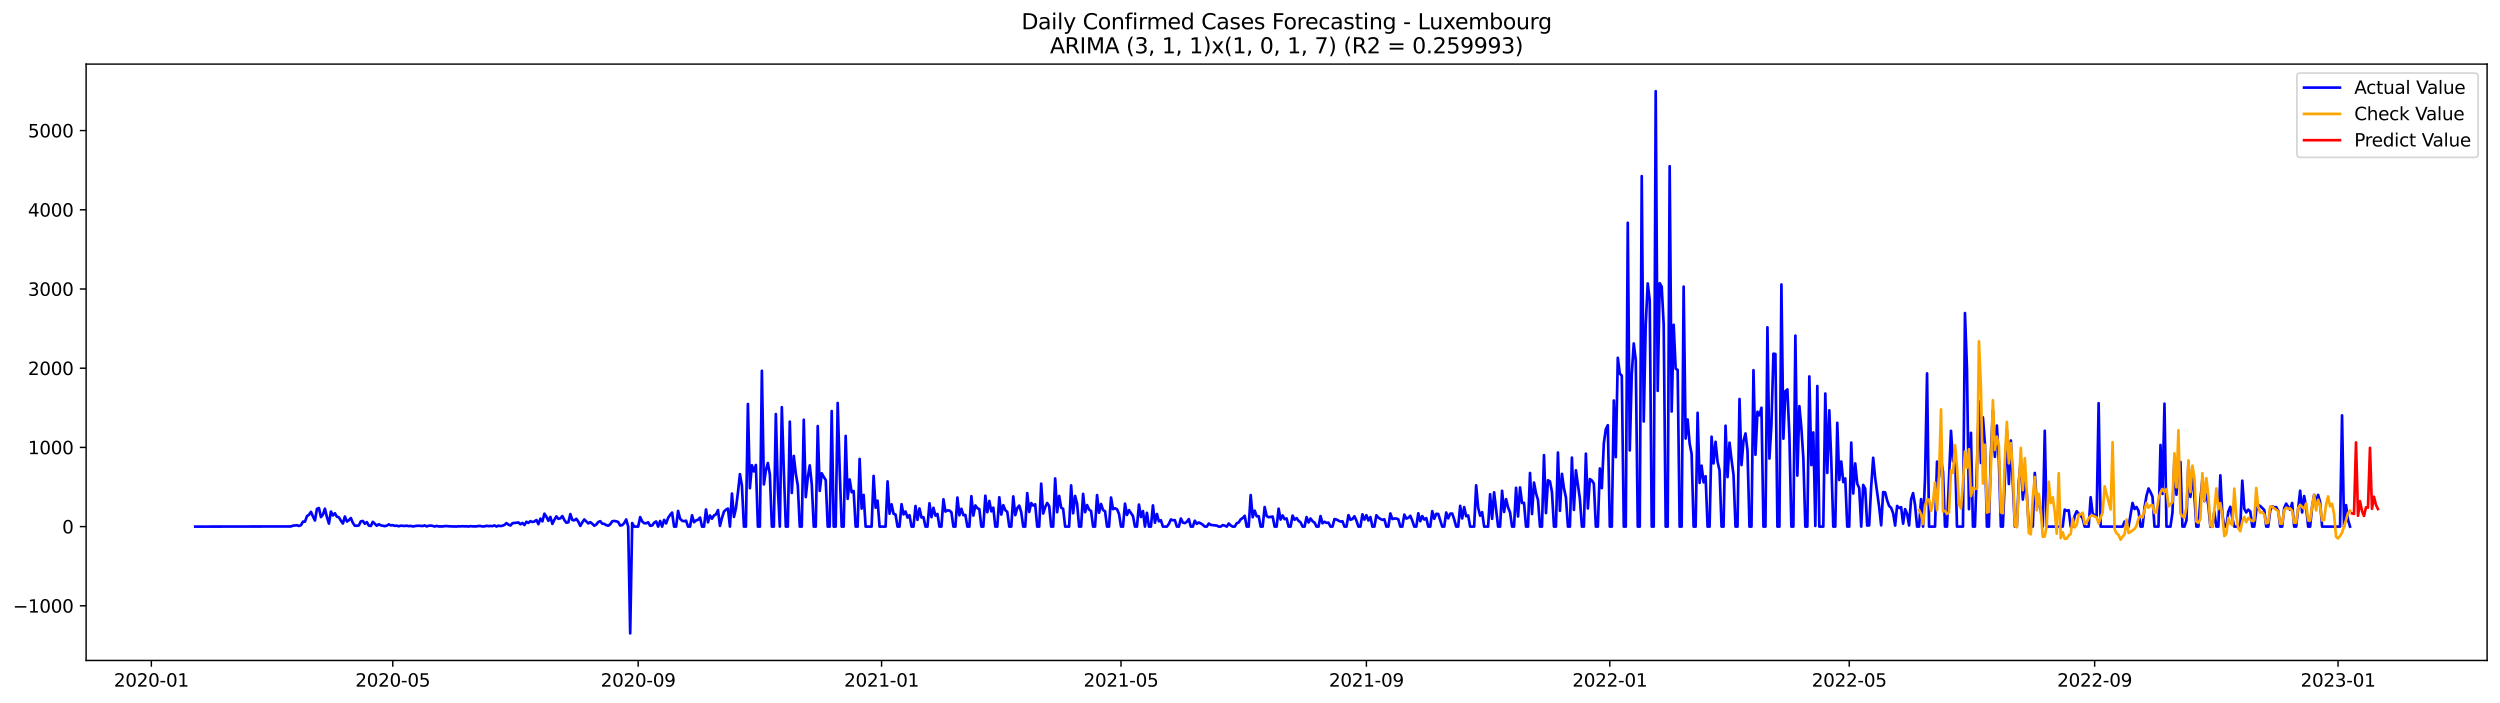 <?xml version="1.0" encoding="utf-8" standalone="no"?>
<!DOCTYPE svg PUBLIC "-//W3C//DTD SVG 1.1//EN"
  "http://www.w3.org/Graphics/SVG/1.1/DTD/svg11.dtd">
<svg xmlns:xlink="http://www.w3.org/1999/xlink" width="1394.43pt" height="392.274pt" viewBox="0 0 1394.43 392.274" xmlns="http://www.w3.org/2000/svg" version="1.1">
 <defs>
  <style type="text/css">*{stroke-linejoin: round; stroke-linecap: butt}</style>
 </defs>
 <g id="figure_1">
  <g id="patch_1">
   <path d="M 0 392.274 
L 1394.43 392.274 
L 1394.43 0 
L 0 0 
z
" style="fill: #ffffff"/>
  </g>
  <g id="axes_1">
   <g id="patch_2">
    <path d="M 48.03 368.396 
L 1387.23 368.396 
L 1387.23 35.755 
L 48.03 35.755 
z
" style="fill: #ffffff"/>
   </g>
   <g id="matplotlib.axis_1">
    <g id="xtick_1">
     <g id="line2d_1">
      <defs>
       <path id="m498deea9b8" d="M 0 0 
L 0 3.5 
" style="stroke: #000000; stroke-width: 0.8"/>
      </defs>
      <g>
       <use xlink:href="#m498deea9b8" x="84.42" y="368.396" style="stroke: #000000; stroke-width: 0.8"/>
      </g>
     </g>
     <g id="text_1">
      <!-- 2020-01 -->
      <g transform="translate(63.528 382.994)scale(0.1 -0.1)">
       <defs>
        <path id="DejaVuSans-32" d="M 1228 531 
L 3431 531 
L 3431 0 
L 469 0 
L 469 531 
Q 828 903 1448 1529 
Q 2069 2156 2228 2338 
Q 2531 2678 2651 2914 
Q 2772 3150 2772 3378 
Q 2772 3750 2511 3984 
Q 2250 4219 1831 4219 
Q 1534 4219 1204 4116 
Q 875 4013 500 3803 
L 500 4441 
Q 881 4594 1212 4672 
Q 1544 4750 1819 4750 
Q 2544 4750 2975 4387 
Q 3406 4025 3406 3419 
Q 3406 3131 3298 2873 
Q 3191 2616 2906 2266 
Q 2828 2175 2409 1742 
Q 1991 1309 1228 531 
z
" transform="scale(0.016)"/>
        <path id="DejaVuSans-30" d="M 2034 4250 
Q 1547 4250 1301 3770 
Q 1056 3291 1056 2328 
Q 1056 1369 1301 889 
Q 1547 409 2034 409 
Q 2525 409 2770 889 
Q 3016 1369 3016 2328 
Q 3016 3291 2770 3770 
Q 2525 4250 2034 4250 
z
M 2034 4750 
Q 2819 4750 3233 4129 
Q 3647 3509 3647 2328 
Q 3647 1150 3233 529 
Q 2819 -91 2034 -91 
Q 1250 -91 836 529 
Q 422 1150 422 2328 
Q 422 3509 836 4129 
Q 1250 4750 2034 4750 
z
" transform="scale(0.016)"/>
        <path id="DejaVuSans-2d" d="M 313 2009 
L 1997 2009 
L 1997 1497 
L 313 1497 
L 313 2009 
z
" transform="scale(0.016)"/>
        <path id="DejaVuSans-31" d="M 794 531 
L 1825 531 
L 1825 4091 
L 703 3866 
L 703 4441 
L 1819 4666 
L 2450 4666 
L 2450 531 
L 3481 531 
L 3481 0 
L 794 0 
L 794 531 
z
" transform="scale(0.016)"/>
       </defs>
       <use xlink:href="#DejaVuSans-32"/>
       <use xlink:href="#DejaVuSans-30" x="63.623"/>
       <use xlink:href="#DejaVuSans-32" x="127.246"/>
       <use xlink:href="#DejaVuSans-30" x="190.869"/>
       <use xlink:href="#DejaVuSans-2d" x="254.492"/>
       <use xlink:href="#DejaVuSans-30" x="290.576"/>
       <use xlink:href="#DejaVuSans-31" x="354.199"/>
      </g>
     </g>
    </g>
    <g id="xtick_2">
     <g id="line2d_2">
      <g>
       <use xlink:href="#m498deea9b8" x="219.074" y="368.396" style="stroke: #000000; stroke-width: 0.8"/>
      </g>
     </g>
     <g id="text_2">
      <!-- 2020-05 -->
      <g transform="translate(198.183 382.994)scale(0.1 -0.1)">
       <defs>
        <path id="DejaVuSans-35" d="M 691 4666 
L 3169 4666 
L 3169 4134 
L 1269 4134 
L 1269 2991 
Q 1406 3038 1543 3061 
Q 1681 3084 1819 3084 
Q 2600 3084 3056 2656 
Q 3513 2228 3513 1497 
Q 3513 744 3044 326 
Q 2575 -91 1722 -91 
Q 1428 -91 1123 -41 
Q 819 9 494 109 
L 494 744 
Q 775 591 1075 516 
Q 1375 441 1709 441 
Q 2250 441 2565 725 
Q 2881 1009 2881 1497 
Q 2881 1984 2565 2268 
Q 2250 2553 1709 2553 
Q 1456 2553 1204 2497 
Q 953 2441 691 2322 
L 691 4666 
z
" transform="scale(0.016)"/>
       </defs>
       <use xlink:href="#DejaVuSans-32"/>
       <use xlink:href="#DejaVuSans-30" x="63.623"/>
       <use xlink:href="#DejaVuSans-32" x="127.246"/>
       <use xlink:href="#DejaVuSans-30" x="190.869"/>
       <use xlink:href="#DejaVuSans-2d" x="254.492"/>
       <use xlink:href="#DejaVuSans-30" x="290.576"/>
       <use xlink:href="#DejaVuSans-35" x="354.199"/>
      </g>
     </g>
    </g>
    <g id="xtick_3">
     <g id="line2d_3">
      <g>
       <use xlink:href="#m498deea9b8" x="355.954" y="368.396" style="stroke: #000000; stroke-width: 0.8"/>
      </g>
     </g>
     <g id="text_3">
      <!-- 2020-09 -->
      <g transform="translate(335.063 382.994)scale(0.1 -0.1)">
       <defs>
        <path id="DejaVuSans-39" d="M 703 97 
L 703 672 
Q 941 559 1184 500 
Q 1428 441 1663 441 
Q 2288 441 2617 861 
Q 2947 1281 2994 2138 
Q 2813 1869 2534 1725 
Q 2256 1581 1919 1581 
Q 1219 1581 811 2004 
Q 403 2428 403 3163 
Q 403 3881 828 4315 
Q 1253 4750 1959 4750 
Q 2769 4750 3195 4129 
Q 3622 3509 3622 2328 
Q 3622 1225 3098 567 
Q 2575 -91 1691 -91 
Q 1453 -91 1209 -44 
Q 966 3 703 97 
z
M 1959 2075 
Q 2384 2075 2632 2365 
Q 2881 2656 2881 3163 
Q 2881 3666 2632 3958 
Q 2384 4250 1959 4250 
Q 1534 4250 1286 3958 
Q 1038 3666 1038 3163 
Q 1038 2656 1286 2365 
Q 1534 2075 1959 2075 
z
" transform="scale(0.016)"/>
       </defs>
       <use xlink:href="#DejaVuSans-32"/>
       <use xlink:href="#DejaVuSans-30" x="63.623"/>
       <use xlink:href="#DejaVuSans-32" x="127.246"/>
       <use xlink:href="#DejaVuSans-30" x="190.869"/>
       <use xlink:href="#DejaVuSans-2d" x="254.492"/>
       <use xlink:href="#DejaVuSans-30" x="290.576"/>
       <use xlink:href="#DejaVuSans-39" x="354.199"/>
      </g>
     </g>
    </g>
    <g id="xtick_4">
     <g id="line2d_4">
      <g>
       <use xlink:href="#m498deea9b8" x="491.722" y="368.396" style="stroke: #000000; stroke-width: 0.8"/>
      </g>
     </g>
     <g id="text_4">
      <!-- 2021-01 -->
      <g transform="translate(470.83 382.994)scale(0.1 -0.1)">
       <use xlink:href="#DejaVuSans-32"/>
       <use xlink:href="#DejaVuSans-30" x="63.623"/>
       <use xlink:href="#DejaVuSans-32" x="127.246"/>
       <use xlink:href="#DejaVuSans-31" x="190.869"/>
       <use xlink:href="#DejaVuSans-2d" x="254.492"/>
       <use xlink:href="#DejaVuSans-30" x="290.576"/>
       <use xlink:href="#DejaVuSans-31" x="354.199"/>
      </g>
     </g>
    </g>
    <g id="xtick_5">
     <g id="line2d_5">
      <g>
       <use xlink:href="#m498deea9b8" x="625.263" y="368.396" style="stroke: #000000; stroke-width: 0.8"/>
      </g>
     </g>
     <g id="text_5">
      <!-- 2021-05 -->
      <g transform="translate(604.372 382.994)scale(0.1 -0.1)">
       <use xlink:href="#DejaVuSans-32"/>
       <use xlink:href="#DejaVuSans-30" x="63.623"/>
       <use xlink:href="#DejaVuSans-32" x="127.246"/>
       <use xlink:href="#DejaVuSans-31" x="190.869"/>
       <use xlink:href="#DejaVuSans-2d" x="254.492"/>
       <use xlink:href="#DejaVuSans-30" x="290.576"/>
       <use xlink:href="#DejaVuSans-35" x="354.199"/>
      </g>
     </g>
    </g>
    <g id="xtick_6">
     <g id="line2d_6">
      <g>
       <use xlink:href="#m498deea9b8" x="762.144" y="368.396" style="stroke: #000000; stroke-width: 0.8"/>
      </g>
     </g>
     <g id="text_6">
      <!-- 2021-09 -->
      <g transform="translate(741.252 382.994)scale(0.1 -0.1)">
       <use xlink:href="#DejaVuSans-32"/>
       <use xlink:href="#DejaVuSans-30" x="63.623"/>
       <use xlink:href="#DejaVuSans-32" x="127.246"/>
       <use xlink:href="#DejaVuSans-31" x="190.869"/>
       <use xlink:href="#DejaVuSans-2d" x="254.492"/>
       <use xlink:href="#DejaVuSans-30" x="290.576"/>
       <use xlink:href="#DejaVuSans-39" x="354.199"/>
      </g>
     </g>
    </g>
    <g id="xtick_7">
     <g id="line2d_7">
      <g>
       <use xlink:href="#m498deea9b8" x="897.911" y="368.396" style="stroke: #000000; stroke-width: 0.8"/>
      </g>
     </g>
     <g id="text_7">
      <!-- 2022-01 -->
      <g transform="translate(877.019 382.994)scale(0.1 -0.1)">
       <use xlink:href="#DejaVuSans-32"/>
       <use xlink:href="#DejaVuSans-30" x="63.623"/>
       <use xlink:href="#DejaVuSans-32" x="127.246"/>
       <use xlink:href="#DejaVuSans-32" x="190.869"/>
       <use xlink:href="#DejaVuSans-2d" x="254.492"/>
       <use xlink:href="#DejaVuSans-30" x="290.576"/>
       <use xlink:href="#DejaVuSans-31" x="354.199"/>
      </g>
     </g>
    </g>
    <g id="xtick_8">
     <g id="line2d_8">
      <g>
       <use xlink:href="#m498deea9b8" x="1031.453" y="368.396" style="stroke: #000000; stroke-width: 0.8"/>
      </g>
     </g>
     <g id="text_8">
      <!-- 2022-05 -->
      <g transform="translate(1010.561 382.994)scale(0.1 -0.1)">
       <use xlink:href="#DejaVuSans-32"/>
       <use xlink:href="#DejaVuSans-30" x="63.623"/>
       <use xlink:href="#DejaVuSans-32" x="127.246"/>
       <use xlink:href="#DejaVuSans-32" x="190.869"/>
       <use xlink:href="#DejaVuSans-2d" x="254.492"/>
       <use xlink:href="#DejaVuSans-30" x="290.576"/>
       <use xlink:href="#DejaVuSans-35" x="354.199"/>
      </g>
     </g>
    </g>
    <g id="xtick_9">
     <g id="line2d_9">
      <g>
       <use xlink:href="#m498deea9b8" x="1168.333" y="368.396" style="stroke: #000000; stroke-width: 0.8"/>
      </g>
     </g>
     <g id="text_9">
      <!-- 2022-09 -->
      <g transform="translate(1147.441 382.994)scale(0.1 -0.1)">
       <use xlink:href="#DejaVuSans-32"/>
       <use xlink:href="#DejaVuSans-30" x="63.623"/>
       <use xlink:href="#DejaVuSans-32" x="127.246"/>
       <use xlink:href="#DejaVuSans-32" x="190.869"/>
       <use xlink:href="#DejaVuSans-2d" x="254.492"/>
       <use xlink:href="#DejaVuSans-30" x="290.576"/>
       <use xlink:href="#DejaVuSans-39" x="354.199"/>
      </g>
     </g>
    </g>
    <g id="xtick_10">
     <g id="line2d_10">
      <g>
       <use xlink:href="#m498deea9b8" x="1304.1" y="368.396" style="stroke: #000000; stroke-width: 0.8"/>
      </g>
     </g>
     <g id="text_10">
      <!-- 2023-01 -->
      <g transform="translate(1283.209 382.994)scale(0.1 -0.1)">
       <defs>
        <path id="DejaVuSans-33" d="M 2597 2516 
Q 3050 2419 3304 2112 
Q 3559 1806 3559 1356 
Q 3559 666 3084 287 
Q 2609 -91 1734 -91 
Q 1441 -91 1130 -33 
Q 819 25 488 141 
L 488 750 
Q 750 597 1062 519 
Q 1375 441 1716 441 
Q 2309 441 2620 675 
Q 2931 909 2931 1356 
Q 2931 1769 2642 2001 
Q 2353 2234 1838 2234 
L 1294 2234 
L 1294 2753 
L 1863 2753 
Q 2328 2753 2575 2939 
Q 2822 3125 2822 3475 
Q 2822 3834 2567 4026 
Q 2313 4219 1838 4219 
Q 1578 4219 1281 4162 
Q 984 4106 628 3988 
L 628 4550 
Q 988 4650 1302 4700 
Q 1616 4750 1894 4750 
Q 2613 4750 3031 4423 
Q 3450 4097 3450 3541 
Q 3450 3153 3228 2886 
Q 3006 2619 2597 2516 
z
" transform="scale(0.016)"/>
       </defs>
       <use xlink:href="#DejaVuSans-32"/>
       <use xlink:href="#DejaVuSans-30" x="63.623"/>
       <use xlink:href="#DejaVuSans-32" x="127.246"/>
       <use xlink:href="#DejaVuSans-33" x="190.869"/>
       <use xlink:href="#DejaVuSans-2d" x="254.492"/>
       <use xlink:href="#DejaVuSans-30" x="290.576"/>
       <use xlink:href="#DejaVuSans-31" x="354.199"/>
      </g>
     </g>
    </g>
   </g>
   <g id="matplotlib.axis_2">
    <g id="ytick_1">
     <g id="line2d_11">
      <defs>
       <path id="m7f893ecda8" d="M 0 0 
L -3.5 0 
" style="stroke: #000000; stroke-width: 0.8"/>
      </defs>
      <g>
       <use xlink:href="#m7f893ecda8" x="48.03" y="337.901" style="stroke: #000000; stroke-width: 0.8"/>
      </g>
     </g>
     <g id="text_11">
      <!-- −1000 -->
      <g transform="translate(7.2 341.701)scale(0.1 -0.1)">
       <defs>
        <path id="DejaVuSans-2212" d="M 678 2272 
L 4684 2272 
L 4684 1741 
L 678 1741 
L 678 2272 
z
" transform="scale(0.016)"/>
       </defs>
       <use xlink:href="#DejaVuSans-2212"/>
       <use xlink:href="#DejaVuSans-31" x="83.789"/>
       <use xlink:href="#DejaVuSans-30" x="147.412"/>
       <use xlink:href="#DejaVuSans-30" x="211.035"/>
       <use xlink:href="#DejaVuSans-30" x="274.658"/>
      </g>
     </g>
    </g>
    <g id="ytick_2">
     <g id="line2d_12">
      <g>
       <use xlink:href="#m7f893ecda8" x="48.03" y="293.723" style="stroke: #000000; stroke-width: 0.8"/>
      </g>
     </g>
     <g id="text_12">
      <!-- 0 -->
      <g transform="translate(34.667 297.522)scale(0.1 -0.1)">
       <use xlink:href="#DejaVuSans-30"/>
      </g>
     </g>
    </g>
    <g id="ytick_3">
     <g id="line2d_13">
      <g>
       <use xlink:href="#m7f893ecda8" x="48.03" y="249.545" style="stroke: #000000; stroke-width: 0.8"/>
      </g>
     </g>
     <g id="text_13">
      <!-- 1000 -->
      <g transform="translate(15.58 253.344)scale(0.1 -0.1)">
       <use xlink:href="#DejaVuSans-31"/>
       <use xlink:href="#DejaVuSans-30" x="63.623"/>
       <use xlink:href="#DejaVuSans-30" x="127.246"/>
       <use xlink:href="#DejaVuSans-30" x="190.869"/>
      </g>
     </g>
    </g>
    <g id="ytick_4">
     <g id="line2d_14">
      <g>
       <use xlink:href="#m7f893ecda8" x="48.03" y="205.367" style="stroke: #000000; stroke-width: 0.8"/>
      </g>
     </g>
     <g id="text_14">
      <!-- 2000 -->
      <g transform="translate(15.58 209.166)scale(0.1 -0.1)">
       <use xlink:href="#DejaVuSans-32"/>
       <use xlink:href="#DejaVuSans-30" x="63.623"/>
       <use xlink:href="#DejaVuSans-30" x="127.246"/>
       <use xlink:href="#DejaVuSans-30" x="190.869"/>
      </g>
     </g>
    </g>
    <g id="ytick_5">
     <g id="line2d_15">
      <g>
       <use xlink:href="#m7f893ecda8" x="48.03" y="161.189" style="stroke: #000000; stroke-width: 0.8"/>
      </g>
     </g>
     <g id="text_15">
      <!-- 3000 -->
      <g transform="translate(15.58 164.988)scale(0.1 -0.1)">
       <use xlink:href="#DejaVuSans-33"/>
       <use xlink:href="#DejaVuSans-30" x="63.623"/>
       <use xlink:href="#DejaVuSans-30" x="127.246"/>
       <use xlink:href="#DejaVuSans-30" x="190.869"/>
      </g>
     </g>
    </g>
    <g id="ytick_6">
     <g id="line2d_16">
      <g>
       <use xlink:href="#m7f893ecda8" x="48.03" y="117.01" style="stroke: #000000; stroke-width: 0.8"/>
      </g>
     </g>
     <g id="text_16">
      <!-- 4000 -->
      <g transform="translate(15.58 120.81)scale(0.1 -0.1)">
       <defs>
        <path id="DejaVuSans-34" d="M 2419 4116 
L 825 1625 
L 2419 1625 
L 2419 4116 
z
M 2253 4666 
L 3047 4666 
L 3047 1625 
L 3713 1625 
L 3713 1100 
L 3047 1100 
L 3047 0 
L 2419 0 
L 2419 1100 
L 313 1100 
L 313 1709 
L 2253 4666 
z
" transform="scale(0.016)"/>
       </defs>
       <use xlink:href="#DejaVuSans-34"/>
       <use xlink:href="#DejaVuSans-30" x="63.623"/>
       <use xlink:href="#DejaVuSans-30" x="127.246"/>
       <use xlink:href="#DejaVuSans-30" x="190.869"/>
      </g>
     </g>
    </g>
    <g id="ytick_7">
     <g id="line2d_17">
      <g>
       <use xlink:href="#m7f893ecda8" x="48.03" y="72.832" style="stroke: #000000; stroke-width: 0.8"/>
      </g>
     </g>
     <g id="text_17">
      <!-- 5000 -->
      <g transform="translate(15.58 76.631)scale(0.1 -0.1)">
       <use xlink:href="#DejaVuSans-35"/>
       <use xlink:href="#DejaVuSans-30" x="63.623"/>
       <use xlink:href="#DejaVuSans-30" x="127.246"/>
       <use xlink:href="#DejaVuSans-30" x="190.869"/>
      </g>
     </g>
    </g>
   </g>
   <g id="line2d_18">
    <path d="M 108.902 293.723 
L 162.319 293.635 
L 163.432 293.193 
L 165.658 292.972 
L 166.77 293.37 
L 167.883 292.928 
L 168.996 290.94 
L 170.109 290.94 
L 171.222 287.892 
L 172.335 287.141 
L 173.448 285.506 
L 174.56 288.068 
L 175.673 290.322 
L 176.786 283.827 
L 177.899 283.386 
L 179.012 288.422 
L 180.125 287.008 
L 181.237 283.739 
L 182.35 288.466 
L 183.463 292.044 
L 184.576 285.329 
L 185.689 287.494 
L 186.802 286.301 
L 187.915 288.201 
L 189.027 288.554 
L 190.14 290.41 
L 191.253 292 
L 192.366 288.113 
L 193.479 290.896 
L 194.592 290.145 
L 195.704 288.952 
L 196.817 291.647 
L 197.93 293.237 
L 199.043 293.237 
L 200.156 293.061 
L 201.269 290.807 
L 202.382 290.587 
L 203.494 292.133 
L 204.607 291.205 
L 205.72 293.149 
L 206.833 293.37 
L 207.946 291.073 
L 210.171 293.237 
L 211.284 292.398 
L 212.397 293.016 
L 214.623 293.458 
L 215.736 293.193 
L 216.849 292.486 
L 217.961 293.061 
L 219.074 292.928 
L 220.187 293.281 
L 221.3 293.193 
L 222.413 293.547 
L 223.526 293.193 
L 225.751 293.37 
L 226.864 293.193 
L 227.977 293.458 
L 229.09 293.326 
L 230.203 293.635 
L 232.428 293.281 
L 233.541 293.237 
L 235.767 293.414 
L 236.88 293.061 
L 237.993 293.635 
L 239.106 293.237 
L 240.218 293.149 
L 241.331 293.326 
L 242.444 293.679 
L 243.557 293.326 
L 244.67 293.635 
L 246.895 293.635 
L 248.008 293.458 
L 249.121 293.414 
L 250.234 293.547 
L 252.46 293.635 
L 254.685 293.679 
L 255.798 293.547 
L 256.911 293.591 
L 258.024 293.502 
L 259.137 293.591 
L 260.25 293.547 
L 261.362 293.679 
L 262.475 293.458 
L 263.588 293.591 
L 265.814 293.591 
L 266.927 293.37 
L 268.04 293.414 
L 269.152 293.635 
L 270.265 293.591 
L 271.378 293.281 
L 272.491 293.458 
L 273.604 293.37 
L 274.717 293.458 
L 275.829 293.061 
L 276.942 293.679 
L 278.055 293.193 
L 279.168 293.414 
L 280.281 293.237 
L 281.394 292.751 
L 282.507 291.779 
L 283.619 292.619 
L 284.732 293.105 
L 285.845 291.824 
L 289.184 291.426 
L 290.296 292.442 
L 291.409 291.691 
L 292.522 292.84 
L 293.635 291.028 
L 294.748 291.647 
L 295.861 290.675 
L 296.974 291.161 
L 298.086 290.852 
L 299.199 290.056 
L 300.312 292.354 
L 301.425 289.305 
L 302.538 290.807 
L 303.651 286.522 
L 304.763 288.245 
L 305.876 290.454 
L 306.989 288.333 
L 308.102 292.221 
L 309.215 289.924 
L 310.328 288.024 
L 311.441 289.394 
L 312.553 289.129 
L 313.666 287.848 
L 314.779 290.056 
L 315.892 291.559 
L 317.005 291.338 
L 318.118 286.743 
L 319.23 290.056 
L 320.343 290.233 
L 321.456 289.394 
L 322.569 290.984 
L 323.682 293.326 
L 324.795 291.382 
L 325.908 289.747 
L 328.133 291.956 
L 329.246 291.249 
L 330.359 292.133 
L 331.472 293.237 
L 332.585 292.575 
L 333.697 291.161 
L 334.81 290.719 
L 335.923 292.089 
L 337.036 292.221 
L 338.149 292.884 
L 339.262 293.237 
L 340.375 292.398 
L 341.487 290.763 
L 342.6 290.587 
L 343.713 290.763 
L 344.826 291.161 
L 345.939 293.149 
L 347.052 292.884 
L 348.165 291.779 
L 349.277 289.747 
L 350.39 293.723 
L 351.503 353.276 
L 352.616 291.735 
L 353.729 293.723 
L 355.954 293.723 
L 357.067 288.422 
L 358.18 290.807 
L 359.293 291.824 
L 360.406 291.868 
L 361.519 291.338 
L 362.632 293.281 
L 363.744 293.105 
L 364.857 291.559 
L 365.97 290.852 
L 367.083 293.723 
L 368.196 290.587 
L 369.309 293.723 
L 370.421 289.968 
L 371.534 291.956 
L 372.647 288.864 
L 373.76 287.229 
L 374.873 285.904 
L 375.986 293.723 
L 377.099 293.723 
L 378.211 284.976 
L 379.324 289.305 
L 380.437 290.454 
L 381.55 290.719 
L 382.663 290.41 
L 383.776 293.723 
L 384.888 293.723 
L 386.001 287.406 
L 387.114 291.293 
L 388.227 290.277 
L 389.34 289.924 
L 390.453 288.687 
L 391.566 293.723 
L 392.678 293.723 
L 393.791 284.181 
L 394.904 291.338 
L 396.017 287.538 
L 397.13 289.305 
L 398.243 287.494 
L 399.355 286.92 
L 400.468 284.534 
L 401.581 293.326 
L 402.694 288.908 
L 403.807 285.329 
L 404.92 284.269 
L 406.033 283.695 
L 407.145 293.723 
L 408.258 275.301 
L 409.371 288.333 
L 410.484 283.518 
L 411.597 274.727 
L 412.71 264.477 
L 413.822 270.839 
L 414.935 293.723 
L 416.048 293.723 
L 417.161 225.335 
L 418.274 272.297 
L 419.387 259.485 
L 420.5 262.931 
L 421.612 259.353 
L 422.725 293.723 
L 423.838 293.723 
L 424.951 206.825 
L 426.064 270.176 
L 427.177 262.357 
L 428.289 258.248 
L 429.402 264.61 
L 430.515 293.723 
L 431.628 293.723 
L 432.741 230.946 
L 433.854 272.385 
L 434.967 293.723 
L 436.079 227.102 
L 437.192 262.224 
L 438.305 293.723 
L 439.418 293.723 
L 440.531 235.187 
L 441.644 274.947 
L 442.756 254.316 
L 443.869 264.124 
L 444.982 270.795 
L 446.095 293.723 
L 447.208 293.723 
L 448.321 234.127 
L 449.434 277.245 
L 450.546 266.509 
L 451.659 259.573 
L 452.772 270.044 
L 453.885 293.723 
L 454.998 293.723 
L 456.111 237.661 
L 457.224 273.799 
L 458.336 263.991 
L 459.449 266.023 
L 460.562 267.746 
L 461.675 293.723 
L 462.788 293.723 
L 463.901 229.267 
L 465.013 293.723 
L 466.126 293.723 
L 467.239 224.761 
L 468.352 262.003 
L 469.465 293.723 
L 470.578 293.723 
L 471.691 243.139 
L 472.803 278.261 
L 473.916 267.437 
L 475.029 274.55 
L 476.142 273.887 
L 477.255 293.723 
L 478.368 293.723 
L 479.48 255.995 
L 480.593 283.695 
L 481.706 276.052 
L 482.819 293.723 
L 486.158 293.723 
L 487.27 265.449 
L 488.383 283.165 
L 489.496 279.277 
L 490.609 293.723 
L 493.947 293.723 
L 495.06 268.497 
L 496.173 286.522 
L 497.286 281.309 
L 498.399 286.566 
L 499.512 287.008 
L 500.625 293.723 
L 501.737 293.723 
L 502.85 281.221 
L 503.963 286.92 
L 505.076 285.285 
L 506.189 288.687 
L 507.302 287.362 
L 508.414 293.723 
L 509.527 293.723 
L 510.64 282.237 
L 511.753 289.968 
L 512.866 283.606 
L 513.979 288.643 
L 515.092 288.466 
L 516.204 293.723 
L 517.317 293.723 
L 518.43 280.691 
L 519.543 288.466 
L 520.656 283.253 
L 521.769 287.582 
L 522.881 286.655 
L 523.994 293.723 
L 525.107 293.723 
L 526.22 278.482 
L 527.333 285.329 
L 528.446 284.667 
L 529.559 284.799 
L 530.671 285.683 
L 531.784 293.723 
L 532.897 293.723 
L 534.01 277.51 
L 535.123 287.406 
L 536.236 283.783 
L 537.348 287.317 
L 538.461 287.229 
L 539.574 293.723 
L 540.687 293.723 
L 541.8 276.759 
L 542.913 287.582 
L 544.026 281.928 
L 545.138 283.43 
L 546.251 284.004 
L 547.364 293.723 
L 548.477 293.723 
L 549.59 276.494 
L 550.703 285.683 
L 551.815 279.409 
L 552.928 285.197 
L 554.041 283.165 
L 555.154 293.723 
L 556.267 293.723 
L 557.38 277.377 
L 558.493 287.008 
L 559.605 281.795 
L 560.718 284.534 
L 561.831 285.506 
L 562.944 293.723 
L 564.057 293.723 
L 565.17 276.891 
L 566.283 287.317 
L 567.395 283.386 
L 568.508 282.016 
L 569.621 285.683 
L 570.734 293.723 
L 571.847 293.723 
L 572.96 275.036 
L 574.072 285.55 
L 575.185 280.602 
L 576.298 281.972 
L 577.411 281.309 
L 578.524 293.723 
L 579.637 293.723 
L 580.75 269.779 
L 581.862 286.434 
L 582.975 282.9 
L 584.088 280.558 
L 585.201 282.237 
L 586.314 293.723 
L 587.427 293.723 
L 588.539 266.863 
L 589.652 285.683 
L 590.765 276.626 
L 591.878 283.165 
L 592.991 283.827 
L 594.104 293.723 
L 596.329 293.723 
L 597.442 270.751 
L 598.555 286.301 
L 599.668 276.626 
L 600.781 281.044 
L 601.894 293.723 
L 603.006 293.723 
L 604.119 275.478 
L 605.232 285.683 
L 606.345 281.707 
L 607.458 284.225 
L 608.571 285.02 
L 609.684 293.723 
L 610.796 293.723 
L 611.909 276.14 
L 613.022 285.992 
L 614.135 281.132 
L 615.248 284.49 
L 616.361 285.153 
L 617.473 293.723 
L 618.586 293.723 
L 619.699 277.51 
L 620.812 284.004 
L 621.925 283.474 
L 623.038 284.048 
L 624.151 286.655 
L 625.263 293.723 
L 626.376 293.723 
L 627.489 280.912 
L 628.602 287.229 
L 629.715 284.534 
L 631.94 287.848 
L 633.053 293.723 
L 634.166 293.723 
L 635.279 281.442 
L 636.392 288.378 
L 637.505 285.064 
L 638.618 293.723 
L 639.73 286.036 
L 640.843 293.723 
L 641.956 293.723 
L 643.069 281.883 
L 644.182 291.559 
L 645.295 286.699 
L 646.407 290.763 
L 647.52 290.189 
L 648.633 293.723 
L 650.859 293.723 
L 651.972 292.221 
L 653.085 289.747 
L 654.197 290.189 
L 655.31 290.145 
L 656.423 293.723 
L 657.536 293.723 
L 658.649 289.217 
L 659.762 291.47 
L 660.874 291.779 
L 661.987 291.028 
L 663.1 289.57 
L 664.213 293.723 
L 665.326 293.723 
L 666.439 290.454 
L 667.552 292.177 
L 668.664 291.426 
L 669.777 291.956 
L 670.89 292.707 
L 672.003 293.723 
L 673.116 293.723 
L 674.229 292 
L 675.342 292.796 
L 678.68 293.149 
L 679.793 293.723 
L 680.906 293.723 
L 682.019 292.884 
L 683.131 293.193 
L 684.244 293.723 
L 685.357 292 
L 686.47 293.105 
L 687.583 293.723 
L 688.696 293.723 
L 689.809 291.868 
L 690.921 291.382 
L 692.034 289.659 
L 693.147 288.952 
L 694.26 287.715 
L 695.373 293.723 
L 696.486 293.723 
L 697.598 276.14 
L 698.711 288.51 
L 699.824 284.843 
L 700.937 287.936 
L 702.05 287.936 
L 703.163 293.723 
L 704.276 293.723 
L 705.388 282.811 
L 706.501 287.803 
L 707.614 288.51 
L 709.84 288.113 
L 710.953 293.723 
L 712.065 293.723 
L 713.178 283.739 
L 714.291 289.791 
L 715.404 287.494 
L 716.517 289.57 
L 717.63 289.173 
L 718.743 293.723 
L 719.855 293.723 
L 720.968 287.582 
L 722.081 289.924 
L 723.194 288.996 
L 724.307 290.542 
L 725.42 291.338 
L 726.532 293.723 
L 727.645 293.723 
L 728.758 288.422 
L 729.871 291.426 
L 730.984 289.217 
L 732.097 290.719 
L 733.21 291.514 
L 734.322 293.723 
L 735.435 293.723 
L 736.548 287.848 
L 737.661 291.868 
L 738.774 291.028 
L 739.887 291.647 
L 740.999 291.514 
L 742.112 293.723 
L 743.225 293.723 
L 744.338 289.526 
L 745.451 289.791 
L 747.677 290.94 
L 748.789 290.763 
L 749.902 293.723 
L 751.015 293.723 
L 752.128 287.317 
L 753.241 289.924 
L 754.354 289.482 
L 755.466 287.98 
L 756.579 290.41 
L 757.692 293.723 
L 758.805 293.723 
L 759.918 286.876 
L 761.031 289.836 
L 762.144 287.362 
L 763.256 290.322 
L 764.369 288.378 
L 765.482 293.723 
L 766.595 293.723 
L 767.708 287.406 
L 768.821 288.731 
L 769.933 289.438 
L 771.046 289.968 
L 772.159 289.659 
L 773.272 293.723 
L 774.385 293.723 
L 775.498 286.39 
L 776.611 289.482 
L 777.723 289.217 
L 778.836 289.217 
L 779.949 289.703 
L 781.062 293.723 
L 782.175 293.723 
L 783.288 287.052 
L 784.401 289.261 
L 785.513 288.819 
L 786.626 287.715 
L 787.739 290.454 
L 788.852 293.723 
L 789.965 293.723 
L 791.078 286.301 
L 792.19 290.719 
L 793.303 287.892 
L 794.416 289.791 
L 795.529 288.996 
L 796.642 293.723 
L 797.755 293.723 
L 798.868 285.108 
L 799.98 289.35 
L 801.093 286.611 
L 802.206 286.655 
L 804.432 293.723 
L 805.545 293.723 
L 806.657 285.86 
L 807.77 289.129 
L 808.883 286.522 
L 809.996 286.434 
L 811.109 289.659 
L 812.222 293.723 
L 813.335 293.723 
L 814.447 282.149 
L 815.56 289.173 
L 816.673 282.855 
L 817.786 287.936 
L 818.899 287.494 
L 820.012 293.723 
L 822.237 293.723 
L 823.35 270.706 
L 824.463 283.165 
L 825.576 287.627 
L 826.689 285.683 
L 827.802 293.723 
L 830.027 293.723 
L 831.14 275.654 
L 832.253 289.394 
L 833.366 274.594 
L 835.591 293.723 
L 836.704 293.723 
L 837.817 273.755 
L 838.93 285.55 
L 840.043 278.393 
L 841.156 282.988 
L 842.269 285.815 
L 843.381 293.723 
L 844.494 293.723 
L 845.607 272.076 
L 846.72 288.068 
L 847.833 271.855 
L 848.946 280.514 
L 850.058 280.47 
L 851.171 293.723 
L 852.284 293.723 
L 853.397 263.815 
L 854.51 286.699 
L 855.623 269.16 
L 856.736 275.124 
L 857.848 278.924 
L 858.961 293.723 
L 860.074 293.723 
L 861.187 253.874 
L 862.3 286.169 
L 863.413 267.879 
L 864.525 268.542 
L 865.638 274.373 
L 866.751 293.723 
L 867.864 293.723 
L 868.977 252.417 
L 870.09 284.932 
L 871.203 264.301 
L 872.315 272.253 
L 873.428 277.421 
L 874.541 293.723 
L 875.654 293.723 
L 876.767 255.244 
L 877.88 284.402 
L 878.992 262.313 
L 881.218 278.305 
L 882.331 293.723 
L 883.444 293.723 
L 884.557 253.035 
L 885.67 283.606 
L 886.782 267.216 
L 887.895 268.012 
L 889.008 269.734 
L 890.121 293.723 
L 891.234 293.723 
L 892.347 261.296 
L 893.46 272.253 
L 894.572 247.204 
L 895.685 239.384 
L 896.798 237.175 
L 897.911 293.723 
L 899.024 293.723 
L 900.137 223.391 
L 901.249 254.979 
L 902.362 199.579 
L 903.475 208.371 
L 904.588 209.564 
L 905.701 293.723 
L 906.814 293.723 
L 907.927 124.256 
L 909.039 251.224 
L 910.152 208.724 
L 911.265 191.583 
L 912.378 200.816 
L 913.491 293.723 
L 914.604 293.723 
L 915.716 98.235 
L 916.829 235.099 
L 917.942 180.98 
L 919.055 158.096 
L 920.168 167.55 
L 921.281 293.723 
L 922.394 293.723 
L 923.506 50.876 
L 924.619 218.002 
L 925.732 157.964 
L 926.845 159.907 
L 927.958 180.98 
L 929.071 293.723 
L 930.183 293.723 
L 931.296 92.712 
L 932.409 229.532 
L 933.522 181.157 
L 934.635 205.632 
L 935.748 206.339 
L 936.861 293.723 
L 937.973 293.723 
L 939.086 159.863 
L 940.199 244.597 
L 941.312 233.994 
L 942.425 247.336 
L 943.538 253.212 
L 944.65 293.723 
L 945.763 293.723 
L 946.876 230.239 
L 947.989 269.337 
L 949.102 259.75 
L 950.215 269.028 
L 951.328 265.626 
L 952.44 293.723 
L 953.553 293.723 
L 954.666 243.581 
L 955.779 258.469 
L 956.892 246.408 
L 958.005 257.541 
L 959.117 262.445 
L 960.23 293.723 
L 961.343 293.723 
L 962.456 237.44 
L 963.569 266.112 
L 964.682 246.894 
L 965.795 256.393 
L 966.907 264.875 
L 968.02 293.723 
L 969.133 293.723 
L 970.246 222.552 
L 971.359 259.397 
L 972.472 245.922 
L 973.584 241.77 
L 974.697 251.4 
L 975.81 293.723 
L 976.923 293.723 
L 978.036 206.471 
L 979.149 253.654 
L 980.262 229.665 
L 981.374 231.653 
L 982.487 227.412 
L 983.6 293.723 
L 984.713 293.723 
L 985.826 182.571 
L 986.939 255.774 
L 988.051 236.998 
L 989.164 197.282 
L 990.277 197.459 
L 991.39 293.723 
L 992.503 293.723 
L 993.616 158.67 
L 994.729 244.685 
L 995.841 218.223 
L 996.954 217.207 
L 998.067 243.007 
L 999.18 293.723 
L 1000.293 293.723 
L 1001.406 187.21 
L 1002.519 265.272 
L 1003.631 226.528 
L 1004.744 238.545 
L 1005.857 255.642 
L 1006.97 293.723 
L 1008.083 293.723 
L 1009.196 209.961 
L 1010.308 259.397 
L 1011.421 241.195 
L 1012.534 293.37 
L 1013.647 215.307 
L 1014.76 293.723 
L 1016.986 293.723 
L 1018.098 219.504 
L 1019.211 263.77 
L 1020.324 228.87 
L 1021.437 257.099 
L 1022.55 293.723 
L 1023.663 293.723 
L 1024.775 235.85 
L 1025.888 267.746 
L 1027.001 257.409 
L 1028.114 268.895 
L 1029.227 266.863 
L 1030.34 293.723 
L 1031.453 293.723 
L 1032.565 246.85 
L 1033.678 275.257 
L 1034.791 258.513 
L 1035.904 269.734 
L 1037.017 272.297 
L 1038.13 293.723 
L 1039.242 270.485 
L 1040.355 272.562 
L 1041.468 293.149 
L 1042.581 293.016 
L 1043.694 271.369 
L 1044.807 255.332 
L 1045.92 266.642 
L 1048.145 282.855 
L 1049.258 293.016 
L 1050.371 274.462 
L 1051.484 274.638 
L 1052.597 279.1 
L 1053.709 282.193 
L 1054.822 283.253 
L 1055.935 286.257 
L 1057.048 293.149 
L 1058.161 282.193 
L 1059.274 283.341 
L 1060.387 282.9 
L 1061.499 292.089 
L 1062.612 283.96 
L 1063.725 286.655 
L 1064.838 293.061 
L 1065.951 278.526 
L 1067.064 275.036 
L 1068.176 281.795 
L 1069.289 293.723 
L 1070.402 293.723 
L 1071.515 278.393 
L 1072.628 293.723 
L 1073.741 266.333 
L 1074.854 208.283 
L 1075.966 293.723 
L 1079.305 293.723 
L 1080.418 257.497 
L 1081.531 266.112 
L 1082.643 255.951 
L 1083.756 263.152 
L 1084.869 293.723 
L 1085.982 293.723 
L 1088.208 240.312 
L 1089.321 257.276 
L 1090.433 251.135 
L 1091.546 293.723 
L 1094.885 293.723 
L 1095.998 174.619 
L 1097.11 205.19 
L 1098.223 284.004 
L 1099.336 241.416 
L 1100.449 293.723 
L 1101.562 293.723 
L 1102.675 260.501 
L 1103.788 223.877 
L 1104.9 258.248 
L 1106.013 232.801 
L 1107.126 247.601 
L 1108.239 293.723 
L 1109.352 293.723 
L 1110.465 253.123 
L 1111.578 228.737 
L 1112.69 254.802 
L 1113.803 237.352 
L 1114.916 256.834 
L 1116.029 293.723 
L 1117.142 293.723 
L 1119.367 240.003 
L 1120.48 269.955 
L 1121.593 245.702 
L 1123.819 293.723 
L 1124.932 293.723 
L 1126.045 268.497 
L 1127.157 256.569 
L 1128.27 278.614 
L 1129.383 268.63 
L 1130.496 275.478 
L 1131.609 293.723 
L 1133.834 293.723 
L 1134.947 263.815 
L 1136.06 281.132 
L 1137.173 280.779 
L 1138.286 284.269 
L 1139.399 293.723 
L 1140.512 240.268 
L 1141.624 293.723 
L 1150.527 293.723 
L 1151.64 284.269 
L 1152.753 284.888 
L 1153.866 284.578 
L 1154.979 293.723 
L 1156.091 293.723 
L 1157.204 287.671 
L 1158.317 285.153 
L 1159.43 286.566 
L 1160.543 287.406 
L 1161.656 289.261 
L 1162.768 293.723 
L 1164.994 293.723 
L 1166.107 277.333 
L 1167.22 286.345 
L 1168.333 287.494 
L 1169.446 287.892 
L 1170.558 224.894 
L 1171.671 293.723 
L 1183.913 293.723 
L 1185.025 290.94 
L 1186.138 293.723 
L 1187.251 293.723 
L 1189.477 280.514 
L 1190.59 283.916 
L 1191.702 282.811 
L 1192.815 284.976 
L 1193.928 293.723 
L 1195.041 293.723 
L 1196.154 282.988 
L 1197.267 276.494 
L 1198.38 272.474 
L 1199.492 274.506 
L 1200.605 277.024 
L 1201.718 293.723 
L 1203.944 293.723 
L 1205.057 248.22 
L 1206.169 275.478 
L 1207.282 225.159 
L 1208.395 293.723 
L 1210.621 293.723 
L 1211.734 285.86 
L 1212.847 255.686 
L 1213.959 275.919 
L 1215.072 260.766 
L 1216.185 257.674 
L 1217.298 293.723 
L 1218.411 293.723 
L 1219.524 290.277 
L 1220.637 257.851 
L 1221.749 277.156 
L 1222.862 263.108 
L 1223.975 276.759 
L 1225.088 293.723 
L 1226.201 293.723 
L 1227.314 278.835 
L 1228.426 267.437 
L 1229.539 279.498 
L 1230.652 275.699 
L 1231.765 281.795 
L 1232.878 293.723 
L 1233.991 293.723 
L 1235.104 285.329 
L 1236.216 293.723 
L 1237.329 293.723 
L 1238.442 265.14 
L 1239.555 286.787 
L 1240.668 293.723 
L 1241.781 293.723 
L 1242.893 285.374 
L 1244.006 282.679 
L 1245.119 288.996 
L 1246.232 293.723 
L 1249.571 293.723 
L 1250.683 268.1 
L 1251.796 283.739 
L 1252.909 285.815 
L 1254.022 284.269 
L 1255.135 285.241 
L 1256.248 293.723 
L 1257.36 293.723 
L 1258.473 284.843 
L 1259.586 281.751 
L 1260.699 282.237 
L 1262.925 284.446 
L 1264.038 293.723 
L 1265.15 293.723 
L 1266.263 284.711 
L 1267.376 282.414 
L 1268.489 282.944 
L 1269.602 282.855 
L 1270.715 284.843 
L 1271.827 293.723 
L 1272.94 293.723 
L 1274.053 283.43 
L 1275.166 280.912 
L 1276.279 282.767 
L 1277.392 284.313 
L 1278.505 280.558 
L 1279.617 293.723 
L 1280.73 293.723 
L 1282.956 273.711 
L 1284.069 285.815 
L 1285.182 276.67 
L 1286.294 282.767 
L 1287.407 293.723 
L 1288.52 293.723 
L 1289.633 282.679 
L 1290.746 276.008 
L 1291.859 279.675 
L 1292.972 276.052 
L 1294.084 279.984 
L 1295.197 293.723 
L 1305.213 293.723 
L 1306.326 231.697 
L 1307.439 293.723 
L 1308.551 281.751 
L 1309.664 290.012 
L 1310.777 293.723 
L 1310.777 293.723 
" clip-path="url(#pa574a028ce)" style="fill: none; stroke: #0000ff; stroke-width: 1.5; stroke-linecap: square"/>
   </g>
   <g id="line2d_19">
    <path d="M 1070.402 284.481 
L 1071.515 286.733 
L 1072.628 292.297 
L 1073.741 281.757 
L 1074.854 278.712 
L 1075.966 278.623 
L 1077.079 285 
L 1078.192 279.928 
L 1079.305 269.127 
L 1080.418 284.627 
L 1081.531 265.807 
L 1082.643 228.328 
L 1083.756 285.266 
L 1084.869 284.947 
L 1085.982 286.603 
L 1087.095 285.755 
L 1088.208 262.314 
L 1089.321 263.717 
L 1090.433 248.296 
L 1091.546 260.573 
L 1092.659 281.343 
L 1093.772 283.588 
L 1094.885 269.3 
L 1095.998 251.804 
L 1097.11 260.911 
L 1098.223 250.547 
L 1099.336 276.707 
L 1100.449 272.091 
L 1101.562 272.699 
L 1102.675 272.514 
L 1103.788 190.375 
L 1104.9 216.188 
L 1106.013 269.738 
L 1107.126 248.109 
L 1108.239 285.913 
L 1109.352 285.449 
L 1110.465 260.922 
L 1111.578 223.245 
L 1112.69 250.925 
L 1113.803 243.504 
L 1114.916 248.646 
L 1116.029 285.785 
L 1117.142 286.247 
L 1118.255 256.489 
L 1119.367 235.378 
L 1120.48 258.448 
L 1121.593 247.156 
L 1122.706 261.789 
L 1123.819 293.439 
L 1124.932 294.071 
L 1127.157 249.853 
L 1128.27 273.406 
L 1129.383 255.56 
L 1130.496 274.878 
L 1131.609 297.222 
L 1132.722 298.027 
L 1133.834 277.535 
L 1134.947 266.059 
L 1136.06 284.609 
L 1137.173 275.497 
L 1138.286 284.147 
L 1139.399 299.4 
L 1140.512 299.203 
L 1141.624 292.845 
L 1142.737 268.744 
L 1143.85 280.585 
L 1144.963 277.425 
L 1146.076 285.247 
L 1147.189 297.691 
L 1148.301 263.935 
L 1149.414 300.207 
L 1150.527 296.867 
L 1151.64 300.577 
L 1152.753 300.447 
L 1153.866 298.689 
L 1154.979 297.802 
L 1156.091 289.207 
L 1157.204 294.188 
L 1158.317 292.832 
L 1159.43 286.983 
L 1160.543 286.974 
L 1161.656 285.983 
L 1162.768 292.091 
L 1163.881 291.39 
L 1164.994 289.005 
L 1166.107 287.779 
L 1167.22 287.486 
L 1169.446 288.67 
L 1170.558 291.961 
L 1171.671 288.627 
L 1172.784 285.972 
L 1173.897 271.271 
L 1177.235 284.183 
L 1178.348 246.653 
L 1179.461 295.236 
L 1180.574 297.508 
L 1181.687 298.371 
L 1182.8 301.039 
L 1183.913 299.349 
L 1185.025 298.134 
L 1186.138 289.822 
L 1187.251 297.307 
L 1188.364 296.707 
L 1189.477 295.812 
L 1190.59 295.069 
L 1191.702 293.202 
L 1192.815 289.111 
L 1193.928 287.828 
L 1195.041 288.601 
L 1197.267 280.473 
L 1198.38 283.213 
L 1199.492 281.871 
L 1200.605 281.727 
L 1201.718 286.172 
L 1202.831 285.751 
L 1203.944 278.259 
L 1205.057 274.7 
L 1206.169 272.77 
L 1207.282 274.346 
L 1208.395 272.782 
L 1209.508 282.449 
L 1211.734 280.01 
L 1212.847 252.853 
L 1213.959 271.803 
L 1215.072 239.969 
L 1216.185 286.274 
L 1217.298 288.046 
L 1218.411 288.751 
L 1219.524 282.949 
L 1220.637 256.782 
L 1221.749 274.474 
L 1222.862 259.725 
L 1223.975 266.332 
L 1225.088 290.853 
L 1226.201 291.648 
L 1227.314 289.421 
L 1228.426 263.913 
L 1229.539 279.262 
L 1230.652 266.709 
L 1231.765 276.808 
L 1232.878 293.159 
L 1233.991 293.954 
L 1235.104 284.37 
L 1236.216 272.429 
L 1237.329 283.992 
L 1238.442 280.613 
L 1239.555 287.408 
L 1240.668 299.004 
L 1241.781 297.775 
L 1242.893 288.903 
L 1244.006 291.833 
L 1245.119 292.853 
L 1246.232 272.534 
L 1247.345 287.915 
L 1248.458 294.781 
L 1249.571 296.292 
L 1250.683 290.903 
L 1251.796 288.338 
L 1252.909 291.245 
L 1254.022 288.856 
L 1255.135 289.876 
L 1256.248 290.583 
L 1257.36 290.264 
L 1258.473 272.19 
L 1259.586 282.98 
L 1260.699 286.025 
L 1261.812 285.641 
L 1262.925 286.947 
L 1264.038 291.896 
L 1265.15 291.508 
L 1266.263 282.509 
L 1267.376 282.561 
L 1268.489 283.625 
L 1269.602 284.325 
L 1270.715 285.183 
L 1271.827 292.089 
L 1272.94 292.024 
L 1274.053 284.594 
L 1275.166 283.184 
L 1276.279 283.708 
L 1277.392 283.591 
L 1278.505 284.804 
L 1279.617 291.541 
L 1280.73 291.554 
L 1281.843 283.477 
L 1282.956 281.558 
L 1284.069 282.806 
L 1285.182 283.785 
L 1286.294 280.814 
L 1287.407 290.295 
L 1288.52 290.401 
L 1289.633 282.437 
L 1290.746 276.159 
L 1291.859 284.673 
L 1292.972 278.726 
L 1294.084 281.904 
L 1295.197 290.296 
L 1296.31 289.994 
L 1297.423 281.507 
L 1298.536 276.857 
L 1299.649 282.412 
L 1300.761 281.036 
L 1301.874 286.807 
L 1302.987 299.42 
L 1304.1 300.314 
L 1305.213 298.957 
L 1306.326 297.144 
L 1308.551 290.113 
L 1309.664 286.137 
L 1310.777 284.885 
L 1310.777 284.885 
" clip-path="url(#pa574a028ce)" style="fill: none; stroke: #ffa500; stroke-width: 1.5; stroke-linecap: square"/>
   </g>
   <g id="line2d_20">
    <path d="M 1311.89 286.317 
L 1313.003 286.658 
L 1314.116 246.793 
L 1315.228 287.704 
L 1316.341 279.557 
L 1317.454 285.002 
L 1318.567 287.789 
L 1319.68 282.969 
L 1320.793 283.139 
L 1321.906 249.807 
L 1323.018 283.809 
L 1324.131 277.068 
L 1325.244 281.61 
L 1326.357 283.925 
" clip-path="url(#pa574a028ce)" style="fill: none; stroke: #ff0000; stroke-width: 1.5; stroke-linecap: square"/>
   </g>
   <g id="patch_3">
    <path d="M 48.03 368.396 
L 48.03 35.755 
" style="fill: none; stroke: #000000; stroke-width: 0.8; stroke-linejoin: miter; stroke-linecap: square"/>
   </g>
   <g id="patch_4">
    <path d="M 1387.23 368.396 
L 1387.23 35.755 
" style="fill: none; stroke: #000000; stroke-width: 0.8; stroke-linejoin: miter; stroke-linecap: square"/>
   </g>
   <g id="patch_5">
    <path d="M 48.03 368.396 
L 1387.23 368.396 
" style="fill: none; stroke: #000000; stroke-width: 0.8; stroke-linejoin: miter; stroke-linecap: square"/>
   </g>
   <g id="patch_6">
    <path d="M 48.03 35.755 
L 1387.23 35.755 
" style="fill: none; stroke: #000000; stroke-width: 0.8; stroke-linejoin: miter; stroke-linecap: square"/>
   </g>
   <g id="text_18">
    <!-- Daily Confirmed Cases Forecasting - Luxembourg -->
    <g transform="translate(569.735 16.318)scale(0.12 -0.12)">
     <defs>
      <path id="DejaVuSans-44" d="M 1259 4147 
L 1259 519 
L 2022 519 
Q 2988 519 3436 956 
Q 3884 1394 3884 2338 
Q 3884 3275 3436 3711 
Q 2988 4147 2022 4147 
L 1259 4147 
z
M 628 4666 
L 1925 4666 
Q 3281 4666 3915 4102 
Q 4550 3538 4550 2338 
Q 4550 1131 3912 565 
Q 3275 0 1925 0 
L 628 0 
L 628 4666 
z
" transform="scale(0.016)"/>
      <path id="DejaVuSans-61" d="M 2194 1759 
Q 1497 1759 1228 1600 
Q 959 1441 959 1056 
Q 959 750 1161 570 
Q 1363 391 1709 391 
Q 2188 391 2477 730 
Q 2766 1069 2766 1631 
L 2766 1759 
L 2194 1759 
z
M 3341 1997 
L 3341 0 
L 2766 0 
L 2766 531 
Q 2569 213 2275 61 
Q 1981 -91 1556 -91 
Q 1019 -91 701 211 
Q 384 513 384 1019 
Q 384 1609 779 1909 
Q 1175 2209 1959 2209 
L 2766 2209 
L 2766 2266 
Q 2766 2663 2505 2880 
Q 2244 3097 1772 3097 
Q 1472 3097 1187 3025 
Q 903 2953 641 2809 
L 641 3341 
Q 956 3463 1253 3523 
Q 1550 3584 1831 3584 
Q 2591 3584 2966 3190 
Q 3341 2797 3341 1997 
z
" transform="scale(0.016)"/>
      <path id="DejaVuSans-69" d="M 603 3500 
L 1178 3500 
L 1178 0 
L 603 0 
L 603 3500 
z
M 603 4863 
L 1178 4863 
L 1178 4134 
L 603 4134 
L 603 4863 
z
" transform="scale(0.016)"/>
      <path id="DejaVuSans-6c" d="M 603 4863 
L 1178 4863 
L 1178 0 
L 603 0 
L 603 4863 
z
" transform="scale(0.016)"/>
      <path id="DejaVuSans-79" d="M 2059 -325 
Q 1816 -950 1584 -1140 
Q 1353 -1331 966 -1331 
L 506 -1331 
L 506 -850 
L 844 -850 
Q 1081 -850 1212 -737 
Q 1344 -625 1503 -206 
L 1606 56 
L 191 3500 
L 800 3500 
L 1894 763 
L 2988 3500 
L 3597 3500 
L 2059 -325 
z
" transform="scale(0.016)"/>
      <path id="DejaVuSans-20" transform="scale(0.016)"/>
      <path id="DejaVuSans-43" d="M 4122 4306 
L 4122 3641 
Q 3803 3938 3442 4084 
Q 3081 4231 2675 4231 
Q 1875 4231 1450 3742 
Q 1025 3253 1025 2328 
Q 1025 1406 1450 917 
Q 1875 428 2675 428 
Q 3081 428 3442 575 
Q 3803 722 4122 1019 
L 4122 359 
Q 3791 134 3420 21 
Q 3050 -91 2638 -91 
Q 1578 -91 968 557 
Q 359 1206 359 2328 
Q 359 3453 968 4101 
Q 1578 4750 2638 4750 
Q 3056 4750 3426 4639 
Q 3797 4528 4122 4306 
z
" transform="scale(0.016)"/>
      <path id="DejaVuSans-6f" d="M 1959 3097 
Q 1497 3097 1228 2736 
Q 959 2375 959 1747 
Q 959 1119 1226 758 
Q 1494 397 1959 397 
Q 2419 397 2687 759 
Q 2956 1122 2956 1747 
Q 2956 2369 2687 2733 
Q 2419 3097 1959 3097 
z
M 1959 3584 
Q 2709 3584 3137 3096 
Q 3566 2609 3566 1747 
Q 3566 888 3137 398 
Q 2709 -91 1959 -91 
Q 1206 -91 779 398 
Q 353 888 353 1747 
Q 353 2609 779 3096 
Q 1206 3584 1959 3584 
z
" transform="scale(0.016)"/>
      <path id="DejaVuSans-6e" d="M 3513 2113 
L 3513 0 
L 2938 0 
L 2938 2094 
Q 2938 2591 2744 2837 
Q 2550 3084 2163 3084 
Q 1697 3084 1428 2787 
Q 1159 2491 1159 1978 
L 1159 0 
L 581 0 
L 581 3500 
L 1159 3500 
L 1159 2956 
Q 1366 3272 1645 3428 
Q 1925 3584 2291 3584 
Q 2894 3584 3203 3211 
Q 3513 2838 3513 2113 
z
" transform="scale(0.016)"/>
      <path id="DejaVuSans-66" d="M 2375 4863 
L 2375 4384 
L 1825 4384 
Q 1516 4384 1395 4259 
Q 1275 4134 1275 3809 
L 1275 3500 
L 2222 3500 
L 2222 3053 
L 1275 3053 
L 1275 0 
L 697 0 
L 697 3053 
L 147 3053 
L 147 3500 
L 697 3500 
L 697 3744 
Q 697 4328 969 4595 
Q 1241 4863 1831 4863 
L 2375 4863 
z
" transform="scale(0.016)"/>
      <path id="DejaVuSans-72" d="M 2631 2963 
Q 2534 3019 2420 3045 
Q 2306 3072 2169 3072 
Q 1681 3072 1420 2755 
Q 1159 2438 1159 1844 
L 1159 0 
L 581 0 
L 581 3500 
L 1159 3500 
L 1159 2956 
Q 1341 3275 1631 3429 
Q 1922 3584 2338 3584 
Q 2397 3584 2469 3576 
Q 2541 3569 2628 3553 
L 2631 2963 
z
" transform="scale(0.016)"/>
      <path id="DejaVuSans-6d" d="M 3328 2828 
Q 3544 3216 3844 3400 
Q 4144 3584 4550 3584 
Q 5097 3584 5394 3201 
Q 5691 2819 5691 2113 
L 5691 0 
L 5113 0 
L 5113 2094 
Q 5113 2597 4934 2840 
Q 4756 3084 4391 3084 
Q 3944 3084 3684 2787 
Q 3425 2491 3425 1978 
L 3425 0 
L 2847 0 
L 2847 2094 
Q 2847 2600 2669 2842 
Q 2491 3084 2119 3084 
Q 1678 3084 1418 2786 
Q 1159 2488 1159 1978 
L 1159 0 
L 581 0 
L 581 3500 
L 1159 3500 
L 1159 2956 
Q 1356 3278 1631 3431 
Q 1906 3584 2284 3584 
Q 2666 3584 2933 3390 
Q 3200 3197 3328 2828 
z
" transform="scale(0.016)"/>
      <path id="DejaVuSans-65" d="M 3597 1894 
L 3597 1613 
L 953 1613 
Q 991 1019 1311 708 
Q 1631 397 2203 397 
Q 2534 397 2845 478 
Q 3156 559 3463 722 
L 3463 178 
Q 3153 47 2828 -22 
Q 2503 -91 2169 -91 
Q 1331 -91 842 396 
Q 353 884 353 1716 
Q 353 2575 817 3079 
Q 1281 3584 2069 3584 
Q 2775 3584 3186 3129 
Q 3597 2675 3597 1894 
z
M 3022 2063 
Q 3016 2534 2758 2815 
Q 2500 3097 2075 3097 
Q 1594 3097 1305 2825 
Q 1016 2553 972 2059 
L 3022 2063 
z
" transform="scale(0.016)"/>
      <path id="DejaVuSans-64" d="M 2906 2969 
L 2906 4863 
L 3481 4863 
L 3481 0 
L 2906 0 
L 2906 525 
Q 2725 213 2448 61 
Q 2172 -91 1784 -91 
Q 1150 -91 751 415 
Q 353 922 353 1747 
Q 353 2572 751 3078 
Q 1150 3584 1784 3584 
Q 2172 3584 2448 3432 
Q 2725 3281 2906 2969 
z
M 947 1747 
Q 947 1113 1208 752 
Q 1469 391 1925 391 
Q 2381 391 2643 752 
Q 2906 1113 2906 1747 
Q 2906 2381 2643 2742 
Q 2381 3103 1925 3103 
Q 1469 3103 1208 2742 
Q 947 2381 947 1747 
z
" transform="scale(0.016)"/>
      <path id="DejaVuSans-73" d="M 2834 3397 
L 2834 2853 
Q 2591 2978 2328 3040 
Q 2066 3103 1784 3103 
Q 1356 3103 1142 2972 
Q 928 2841 928 2578 
Q 928 2378 1081 2264 
Q 1234 2150 1697 2047 
L 1894 2003 
Q 2506 1872 2764 1633 
Q 3022 1394 3022 966 
Q 3022 478 2636 193 
Q 2250 -91 1575 -91 
Q 1294 -91 989 -36 
Q 684 19 347 128 
L 347 722 
Q 666 556 975 473 
Q 1284 391 1588 391 
Q 1994 391 2212 530 
Q 2431 669 2431 922 
Q 2431 1156 2273 1281 
Q 2116 1406 1581 1522 
L 1381 1569 
Q 847 1681 609 1914 
Q 372 2147 372 2553 
Q 372 3047 722 3315 
Q 1072 3584 1716 3584 
Q 2034 3584 2315 3537 
Q 2597 3491 2834 3397 
z
" transform="scale(0.016)"/>
      <path id="DejaVuSans-46" d="M 628 4666 
L 3309 4666 
L 3309 4134 
L 1259 4134 
L 1259 2759 
L 3109 2759 
L 3109 2228 
L 1259 2228 
L 1259 0 
L 628 0 
L 628 4666 
z
" transform="scale(0.016)"/>
      <path id="DejaVuSans-63" d="M 3122 3366 
L 3122 2828 
Q 2878 2963 2633 3030 
Q 2388 3097 2138 3097 
Q 1578 3097 1268 2742 
Q 959 2388 959 1747 
Q 959 1106 1268 751 
Q 1578 397 2138 397 
Q 2388 397 2633 464 
Q 2878 531 3122 666 
L 3122 134 
Q 2881 22 2623 -34 
Q 2366 -91 2075 -91 
Q 1284 -91 818 406 
Q 353 903 353 1747 
Q 353 2603 823 3093 
Q 1294 3584 2113 3584 
Q 2378 3584 2631 3529 
Q 2884 3475 3122 3366 
z
" transform="scale(0.016)"/>
      <path id="DejaVuSans-74" d="M 1172 4494 
L 1172 3500 
L 2356 3500 
L 2356 3053 
L 1172 3053 
L 1172 1153 
Q 1172 725 1289 603 
Q 1406 481 1766 481 
L 2356 481 
L 2356 0 
L 1766 0 
Q 1100 0 847 248 
Q 594 497 594 1153 
L 594 3053 
L 172 3053 
L 172 3500 
L 594 3500 
L 594 4494 
L 1172 4494 
z
" transform="scale(0.016)"/>
      <path id="DejaVuSans-67" d="M 2906 1791 
Q 2906 2416 2648 2759 
Q 2391 3103 1925 3103 
Q 1463 3103 1205 2759 
Q 947 2416 947 1791 
Q 947 1169 1205 825 
Q 1463 481 1925 481 
Q 2391 481 2648 825 
Q 2906 1169 2906 1791 
z
M 3481 434 
Q 3481 -459 3084 -895 
Q 2688 -1331 1869 -1331 
Q 1566 -1331 1297 -1286 
Q 1028 -1241 775 -1147 
L 775 -588 
Q 1028 -725 1275 -790 
Q 1522 -856 1778 -856 
Q 2344 -856 2625 -561 
Q 2906 -266 2906 331 
L 2906 616 
Q 2728 306 2450 153 
Q 2172 0 1784 0 
Q 1141 0 747 490 
Q 353 981 353 1791 
Q 353 2603 747 3093 
Q 1141 3584 1784 3584 
Q 2172 3584 2450 3431 
Q 2728 3278 2906 2969 
L 2906 3500 
L 3481 3500 
L 3481 434 
z
" transform="scale(0.016)"/>
      <path id="DejaVuSans-4c" d="M 628 4666 
L 1259 4666 
L 1259 531 
L 3531 531 
L 3531 0 
L 628 0 
L 628 4666 
z
" transform="scale(0.016)"/>
      <path id="DejaVuSans-75" d="M 544 1381 
L 544 3500 
L 1119 3500 
L 1119 1403 
Q 1119 906 1312 657 
Q 1506 409 1894 409 
Q 2359 409 2629 706 
Q 2900 1003 2900 1516 
L 2900 3500 
L 3475 3500 
L 3475 0 
L 2900 0 
L 2900 538 
Q 2691 219 2414 64 
Q 2138 -91 1772 -91 
Q 1169 -91 856 284 
Q 544 659 544 1381 
z
M 1991 3584 
L 1991 3584 
z
" transform="scale(0.016)"/>
      <path id="DejaVuSans-78" d="M 3513 3500 
L 2247 1797 
L 3578 0 
L 2900 0 
L 1881 1375 
L 863 0 
L 184 0 
L 1544 1831 
L 300 3500 
L 978 3500 
L 1906 2253 
L 2834 3500 
L 3513 3500 
z
" transform="scale(0.016)"/>
      <path id="DejaVuSans-62" d="M 3116 1747 
Q 3116 2381 2855 2742 
Q 2594 3103 2138 3103 
Q 1681 3103 1420 2742 
Q 1159 2381 1159 1747 
Q 1159 1113 1420 752 
Q 1681 391 2138 391 
Q 2594 391 2855 752 
Q 3116 1113 3116 1747 
z
M 1159 2969 
Q 1341 3281 1617 3432 
Q 1894 3584 2278 3584 
Q 2916 3584 3314 3078 
Q 3713 2572 3713 1747 
Q 3713 922 3314 415 
Q 2916 -91 2278 -91 
Q 1894 -91 1617 61 
Q 1341 213 1159 525 
L 1159 0 
L 581 0 
L 581 4863 
L 1159 4863 
L 1159 2969 
z
" transform="scale(0.016)"/>
     </defs>
     <use xlink:href="#DejaVuSans-44"/>
     <use xlink:href="#DejaVuSans-61" x="77.002"/>
     <use xlink:href="#DejaVuSans-69" x="138.281"/>
     <use xlink:href="#DejaVuSans-6c" x="166.064"/>
     <use xlink:href="#DejaVuSans-79" x="193.848"/>
     <use xlink:href="#DejaVuSans-20" x="253.027"/>
     <use xlink:href="#DejaVuSans-43" x="284.814"/>
     <use xlink:href="#DejaVuSans-6f" x="354.639"/>
     <use xlink:href="#DejaVuSans-6e" x="415.82"/>
     <use xlink:href="#DejaVuSans-66" x="479.199"/>
     <use xlink:href="#DejaVuSans-69" x="514.404"/>
     <use xlink:href="#DejaVuSans-72" x="542.188"/>
     <use xlink:href="#DejaVuSans-6d" x="581.551"/>
     <use xlink:href="#DejaVuSans-65" x="678.963"/>
     <use xlink:href="#DejaVuSans-64" x="740.486"/>
     <use xlink:href="#DejaVuSans-20" x="803.963"/>
     <use xlink:href="#DejaVuSans-43" x="835.75"/>
     <use xlink:href="#DejaVuSans-61" x="905.574"/>
     <use xlink:href="#DejaVuSans-73" x="966.854"/>
     <use xlink:href="#DejaVuSans-65" x="1018.953"/>
     <use xlink:href="#DejaVuSans-73" x="1080.477"/>
     <use xlink:href="#DejaVuSans-20" x="1132.576"/>
     <use xlink:href="#DejaVuSans-46" x="1164.363"/>
     <use xlink:href="#DejaVuSans-6f" x="1218.258"/>
     <use xlink:href="#DejaVuSans-72" x="1279.439"/>
     <use xlink:href="#DejaVuSans-65" x="1318.303"/>
     <use xlink:href="#DejaVuSans-63" x="1379.826"/>
     <use xlink:href="#DejaVuSans-61" x="1434.807"/>
     <use xlink:href="#DejaVuSans-73" x="1496.086"/>
     <use xlink:href="#DejaVuSans-74" x="1548.186"/>
     <use xlink:href="#DejaVuSans-69" x="1587.395"/>
     <use xlink:href="#DejaVuSans-6e" x="1615.178"/>
     <use xlink:href="#DejaVuSans-67" x="1678.557"/>
     <use xlink:href="#DejaVuSans-20" x="1742.033"/>
     <use xlink:href="#DejaVuSans-2d" x="1773.82"/>
     <use xlink:href="#DejaVuSans-20" x="1809.904"/>
     <use xlink:href="#DejaVuSans-4c" x="1841.691"/>
     <use xlink:href="#DejaVuSans-75" x="1895.654"/>
     <use xlink:href="#DejaVuSans-78" x="1959.033"/>
     <use xlink:href="#DejaVuSans-65" x="2015.088"/>
     <use xlink:href="#DejaVuSans-6d" x="2076.611"/>
     <use xlink:href="#DejaVuSans-62" x="2174.023"/>
     <use xlink:href="#DejaVuSans-6f" x="2237.5"/>
     <use xlink:href="#DejaVuSans-75" x="2298.682"/>
     <use xlink:href="#DejaVuSans-72" x="2362.061"/>
     <use xlink:href="#DejaVuSans-67" x="2401.424"/>
    </g>
    <!-- ARIMA (3, 1, 1)x(1, 0, 1, 7) (R2 = 0.259993) -->
    <g transform="translate(585.646 29.756)scale(0.12 -0.12)">
     <defs>
      <path id="DejaVuSans-41" d="M 2188 4044 
L 1331 1722 
L 3047 1722 
L 2188 4044 
z
M 1831 4666 
L 2547 4666 
L 4325 0 
L 3669 0 
L 3244 1197 
L 1141 1197 
L 716 0 
L 50 0 
L 1831 4666 
z
" transform="scale(0.016)"/>
      <path id="DejaVuSans-52" d="M 2841 2188 
Q 3044 2119 3236 1894 
Q 3428 1669 3622 1275 
L 4263 0 
L 3584 0 
L 2988 1197 
Q 2756 1666 2539 1819 
Q 2322 1972 1947 1972 
L 1259 1972 
L 1259 0 
L 628 0 
L 628 4666 
L 2053 4666 
Q 2853 4666 3247 4331 
Q 3641 3997 3641 3322 
Q 3641 2881 3436 2590 
Q 3231 2300 2841 2188 
z
M 1259 4147 
L 1259 2491 
L 2053 2491 
Q 2509 2491 2742 2702 
Q 2975 2913 2975 3322 
Q 2975 3731 2742 3939 
Q 2509 4147 2053 4147 
L 1259 4147 
z
" transform="scale(0.016)"/>
      <path id="DejaVuSans-49" d="M 628 4666 
L 1259 4666 
L 1259 0 
L 628 0 
L 628 4666 
z
" transform="scale(0.016)"/>
      <path id="DejaVuSans-4d" d="M 628 4666 
L 1569 4666 
L 2759 1491 
L 3956 4666 
L 4897 4666 
L 4897 0 
L 4281 0 
L 4281 4097 
L 3078 897 
L 2444 897 
L 1241 4097 
L 1241 0 
L 628 0 
L 628 4666 
z
" transform="scale(0.016)"/>
      <path id="DejaVuSans-28" d="M 1984 4856 
Q 1566 4138 1362 3434 
Q 1159 2731 1159 2009 
Q 1159 1288 1364 580 
Q 1569 -128 1984 -844 
L 1484 -844 
Q 1016 -109 783 600 
Q 550 1309 550 2009 
Q 550 2706 781 3412 
Q 1013 4119 1484 4856 
L 1984 4856 
z
" transform="scale(0.016)"/>
      <path id="DejaVuSans-2c" d="M 750 794 
L 1409 794 
L 1409 256 
L 897 -744 
L 494 -744 
L 750 256 
L 750 794 
z
" transform="scale(0.016)"/>
      <path id="DejaVuSans-29" d="M 513 4856 
L 1013 4856 
Q 1481 4119 1714 3412 
Q 1947 2706 1947 2009 
Q 1947 1309 1714 600 
Q 1481 -109 1013 -844 
L 513 -844 
Q 928 -128 1133 580 
Q 1338 1288 1338 2009 
Q 1338 2731 1133 3434 
Q 928 4138 513 4856 
z
" transform="scale(0.016)"/>
      <path id="DejaVuSans-37" d="M 525 4666 
L 3525 4666 
L 3525 4397 
L 1831 0 
L 1172 0 
L 2766 4134 
L 525 4134 
L 525 4666 
z
" transform="scale(0.016)"/>
      <path id="DejaVuSans-3d" d="M 678 2906 
L 4684 2906 
L 4684 2381 
L 678 2381 
L 678 2906 
z
M 678 1631 
L 4684 1631 
L 4684 1100 
L 678 1100 
L 678 1631 
z
" transform="scale(0.016)"/>
      <path id="DejaVuSans-2e" d="M 684 794 
L 1344 794 
L 1344 0 
L 684 0 
L 684 794 
z
" transform="scale(0.016)"/>
     </defs>
     <use xlink:href="#DejaVuSans-41"/>
     <use xlink:href="#DejaVuSans-52" x="68.408"/>
     <use xlink:href="#DejaVuSans-49" x="137.891"/>
     <use xlink:href="#DejaVuSans-4d" x="167.383"/>
     <use xlink:href="#DejaVuSans-41" x="253.662"/>
     <use xlink:href="#DejaVuSans-20" x="322.07"/>
     <use xlink:href="#DejaVuSans-28" x="353.857"/>
     <use xlink:href="#DejaVuSans-33" x="392.871"/>
     <use xlink:href="#DejaVuSans-2c" x="456.494"/>
     <use xlink:href="#DejaVuSans-20" x="488.281"/>
     <use xlink:href="#DejaVuSans-31" x="520.068"/>
     <use xlink:href="#DejaVuSans-2c" x="583.691"/>
     <use xlink:href="#DejaVuSans-20" x="615.479"/>
     <use xlink:href="#DejaVuSans-31" x="647.266"/>
     <use xlink:href="#DejaVuSans-29" x="710.889"/>
     <use xlink:href="#DejaVuSans-78" x="749.902"/>
     <use xlink:href="#DejaVuSans-28" x="809.082"/>
     <use xlink:href="#DejaVuSans-31" x="848.096"/>
     <use xlink:href="#DejaVuSans-2c" x="911.719"/>
     <use xlink:href="#DejaVuSans-20" x="943.506"/>
     <use xlink:href="#DejaVuSans-30" x="975.293"/>
     <use xlink:href="#DejaVuSans-2c" x="1038.916"/>
     <use xlink:href="#DejaVuSans-20" x="1070.703"/>
     <use xlink:href="#DejaVuSans-31" x="1102.49"/>
     <use xlink:href="#DejaVuSans-2c" x="1166.113"/>
     <use xlink:href="#DejaVuSans-20" x="1197.9"/>
     <use xlink:href="#DejaVuSans-37" x="1229.688"/>
     <use xlink:href="#DejaVuSans-29" x="1293.311"/>
     <use xlink:href="#DejaVuSans-20" x="1332.324"/>
     <use xlink:href="#DejaVuSans-28" x="1364.111"/>
     <use xlink:href="#DejaVuSans-52" x="1403.125"/>
     <use xlink:href="#DejaVuSans-32" x="1472.607"/>
     <use xlink:href="#DejaVuSans-20" x="1536.23"/>
     <use xlink:href="#DejaVuSans-3d" x="1568.018"/>
     <use xlink:href="#DejaVuSans-20" x="1651.807"/>
     <use xlink:href="#DejaVuSans-30" x="1683.594"/>
     <use xlink:href="#DejaVuSans-2e" x="1747.217"/>
     <use xlink:href="#DejaVuSans-32" x="1779.004"/>
     <use xlink:href="#DejaVuSans-35" x="1842.627"/>
     <use xlink:href="#DejaVuSans-39" x="1906.25"/>
     <use xlink:href="#DejaVuSans-39" x="1969.873"/>
     <use xlink:href="#DejaVuSans-39" x="2033.496"/>
     <use xlink:href="#DejaVuSans-33" x="2097.119"/>
     <use xlink:href="#DejaVuSans-29" x="2160.742"/>
    </g>
   </g>
   <g id="legend_1">
    <g id="patch_7">
     <path d="M 1283.15 87.79 
L 1380.23 87.79 
Q 1382.23 87.79 1382.23 85.79 
L 1382.23 42.755 
Q 1382.23 40.755 1380.23 40.755 
L 1283.15 40.755 
Q 1281.15 40.755 1281.15 42.755 
L 1281.15 85.79 
Q 1281.15 87.79 1283.15 87.79 
z
" style="fill: #ffffff; opacity: 0.8; stroke: #cccccc; stroke-linejoin: miter"/>
    </g>
    <g id="line2d_21">
     <path d="M 1285.15 48.854 
L 1295.15 48.854 
L 1305.15 48.854 
" style="fill: none; stroke: #0000ff; stroke-width: 1.5; stroke-linecap: square"/>
    </g>
    <g id="text_19">
     <!-- Actual Value -->
     <g transform="translate(1313.15 52.354)scale(0.1 -0.1)">
      <defs>
       <path id="DejaVuSans-56" d="M 1831 0 
L 50 4666 
L 709 4666 
L 2188 738 
L 3669 4666 
L 4325 4666 
L 2547 0 
L 1831 0 
z
" transform="scale(0.016)"/>
      </defs>
      <use xlink:href="#DejaVuSans-41"/>
      <use xlink:href="#DejaVuSans-63" x="66.658"/>
      <use xlink:href="#DejaVuSans-74" x="121.639"/>
      <use xlink:href="#DejaVuSans-75" x="160.848"/>
      <use xlink:href="#DejaVuSans-61" x="224.227"/>
      <use xlink:href="#DejaVuSans-6c" x="285.506"/>
      <use xlink:href="#DejaVuSans-20" x="313.289"/>
      <use xlink:href="#DejaVuSans-56" x="345.076"/>
      <use xlink:href="#DejaVuSans-61" x="405.734"/>
      <use xlink:href="#DejaVuSans-6c" x="467.014"/>
      <use xlink:href="#DejaVuSans-75" x="494.797"/>
      <use xlink:href="#DejaVuSans-65" x="558.176"/>
     </g>
    </g>
    <g id="line2d_22">
     <path d="M 1285.15 63.532 
L 1295.15 63.532 
L 1305.15 63.532 
" style="fill: none; stroke: #ffa500; stroke-width: 1.5; stroke-linecap: square"/>
    </g>
    <g id="text_20">
     <!-- Check Value -->
     <g transform="translate(1313.15 67.032)scale(0.1 -0.1)">
      <defs>
       <path id="DejaVuSans-68" d="M 3513 2113 
L 3513 0 
L 2938 0 
L 2938 2094 
Q 2938 2591 2744 2837 
Q 2550 3084 2163 3084 
Q 1697 3084 1428 2787 
Q 1159 2491 1159 1978 
L 1159 0 
L 581 0 
L 581 4863 
L 1159 4863 
L 1159 2956 
Q 1366 3272 1645 3428 
Q 1925 3584 2291 3584 
Q 2894 3584 3203 3211 
Q 3513 2838 3513 2113 
z
" transform="scale(0.016)"/>
       <path id="DejaVuSans-6b" d="M 581 4863 
L 1159 4863 
L 1159 1991 
L 2875 3500 
L 3609 3500 
L 1753 1863 
L 3688 0 
L 2938 0 
L 1159 1709 
L 1159 0 
L 581 0 
L 581 4863 
z
" transform="scale(0.016)"/>
      </defs>
      <use xlink:href="#DejaVuSans-43"/>
      <use xlink:href="#DejaVuSans-68" x="69.824"/>
      <use xlink:href="#DejaVuSans-65" x="133.203"/>
      <use xlink:href="#DejaVuSans-63" x="194.727"/>
      <use xlink:href="#DejaVuSans-6b" x="249.707"/>
      <use xlink:href="#DejaVuSans-20" x="307.617"/>
      <use xlink:href="#DejaVuSans-56" x="339.404"/>
      <use xlink:href="#DejaVuSans-61" x="400.062"/>
      <use xlink:href="#DejaVuSans-6c" x="461.342"/>
      <use xlink:href="#DejaVuSans-75" x="489.125"/>
      <use xlink:href="#DejaVuSans-65" x="552.504"/>
     </g>
    </g>
    <g id="line2d_23">
     <path d="M 1285.15 78.21 
L 1295.15 78.21 
L 1305.15 78.21 
" style="fill: none; stroke: #ff0000; stroke-width: 1.5; stroke-linecap: square"/>
    </g>
    <g id="text_21">
     <!-- Predict Value -->
     <g transform="translate(1313.15 81.71)scale(0.1 -0.1)">
      <defs>
       <path id="DejaVuSans-50" d="M 1259 4147 
L 1259 2394 
L 2053 2394 
Q 2494 2394 2734 2622 
Q 2975 2850 2975 3272 
Q 2975 3691 2734 3919 
Q 2494 4147 2053 4147 
L 1259 4147 
z
M 628 4666 
L 2053 4666 
Q 2838 4666 3239 4311 
Q 3641 3956 3641 3272 
Q 3641 2581 3239 2228 
Q 2838 1875 2053 1875 
L 1259 1875 
L 1259 0 
L 628 0 
L 628 4666 
z
" transform="scale(0.016)"/>
      </defs>
      <use xlink:href="#DejaVuSans-50"/>
      <use xlink:href="#DejaVuSans-72" x="58.553"/>
      <use xlink:href="#DejaVuSans-65" x="97.416"/>
      <use xlink:href="#DejaVuSans-64" x="158.939"/>
      <use xlink:href="#DejaVuSans-69" x="222.416"/>
      <use xlink:href="#DejaVuSans-63" x="250.199"/>
      <use xlink:href="#DejaVuSans-74" x="305.18"/>
      <use xlink:href="#DejaVuSans-20" x="344.389"/>
      <use xlink:href="#DejaVuSans-56" x="376.176"/>
      <use xlink:href="#DejaVuSans-61" x="436.834"/>
      <use xlink:href="#DejaVuSans-6c" x="498.113"/>
      <use xlink:href="#DejaVuSans-75" x="525.896"/>
      <use xlink:href="#DejaVuSans-65" x="589.275"/>
     </g>
    </g>
   </g>
  </g>
 </g>
 <defs>
  <clipPath id="pa574a028ce">
   <rect x="48.03" y="35.755" width="1339.2" height="332.64"/>
  </clipPath>
 </defs>
</svg>
